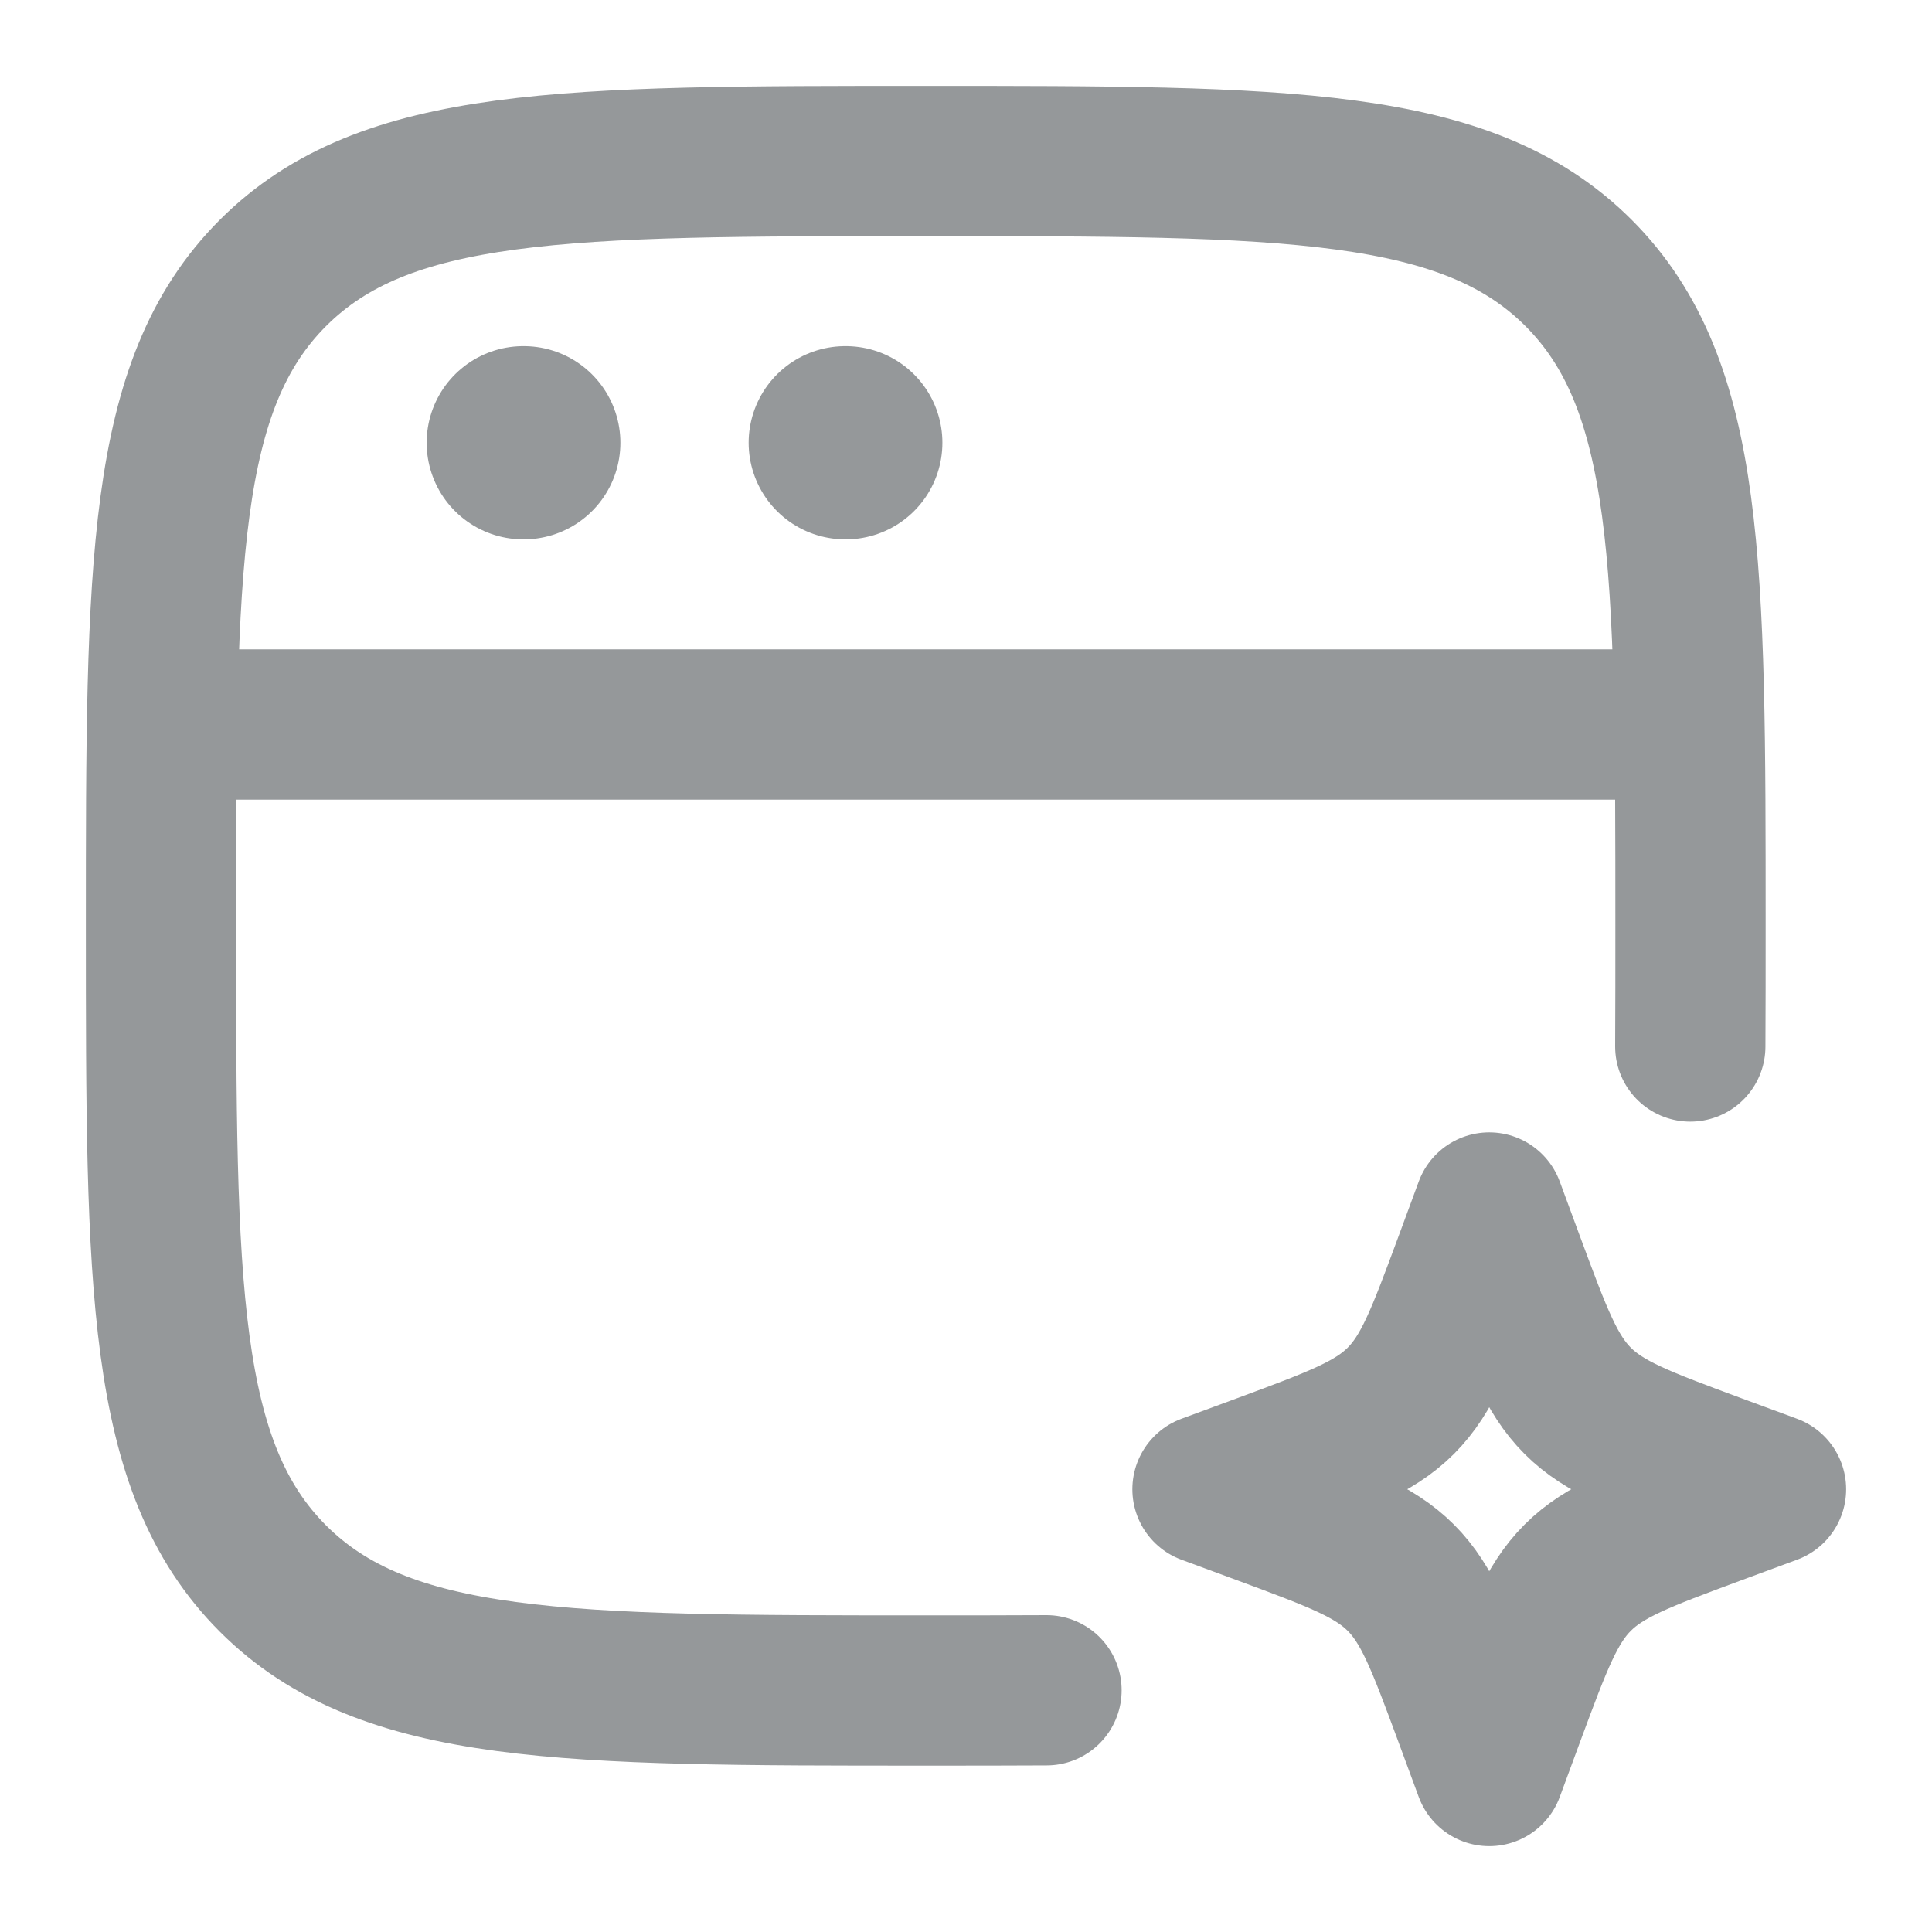 <svg width="18" height="18" viewBox="0 0 18 18" fill="none" xmlns="http://www.w3.org/2000/svg">
<g id="ai-browser">
<path id="Vector" d="M15.748 9.75C15.75 9.397 15.75 9.023 15.75 8.625C15.75 5.266 15.75 3.587 14.707 2.543C13.663 1.5 11.984 1.5 8.625 1.5C5.266 1.5 3.587 1.5 2.543 2.543C1.5 3.587 1.5 5.266 1.5 8.625C1.5 11.984 1.5 13.663 2.543 14.707C3.587 15.75 5.266 15.75 8.625 15.75C9.023 15.75 9.397 15.75 9.75 15.748" stroke="#95989A" stroke-width="1.4" stroke-linecap="round"/>
<path id="Vector_2" d="M13.875 11.25L14.068 11.773C14.322 12.458 14.449 12.801 14.699 13.051C14.949 13.301 15.292 13.428 15.977 13.682L16.5 13.875L15.977 14.068C15.292 14.322 14.949 14.449 14.699 14.699C14.449 14.949 14.322 15.292 14.068 15.977L13.875 16.5L13.682 15.977C13.428 15.292 13.301 14.949 13.051 14.699C12.801 14.449 12.458 14.322 11.773 14.068L11.25 13.875L11.773 13.682C12.458 13.428 12.801 13.301 13.051 13.051C13.301 12.801 13.428 12.458 13.682 11.773L13.875 11.25Z" stroke="#95989A" stroke-width="1.4" stroke-linejoin="round"/>
<path id="Vector_3" d="M1.5 6.75H15.75" stroke="#95989A" stroke-width="1.4" stroke-linejoin="round"/>
<path id="Vector_4" d="M4.875 4.125H4.88" stroke="#95989A" stroke-width="1.8" stroke-linecap="round" stroke-linejoin="round"/>
<path id="Vector_5" d="M7.875 4.125H7.88" stroke="#95989A" stroke-width="1.8" stroke-linecap="round" stroke-linejoin="round"/>
</g>
</svg>
